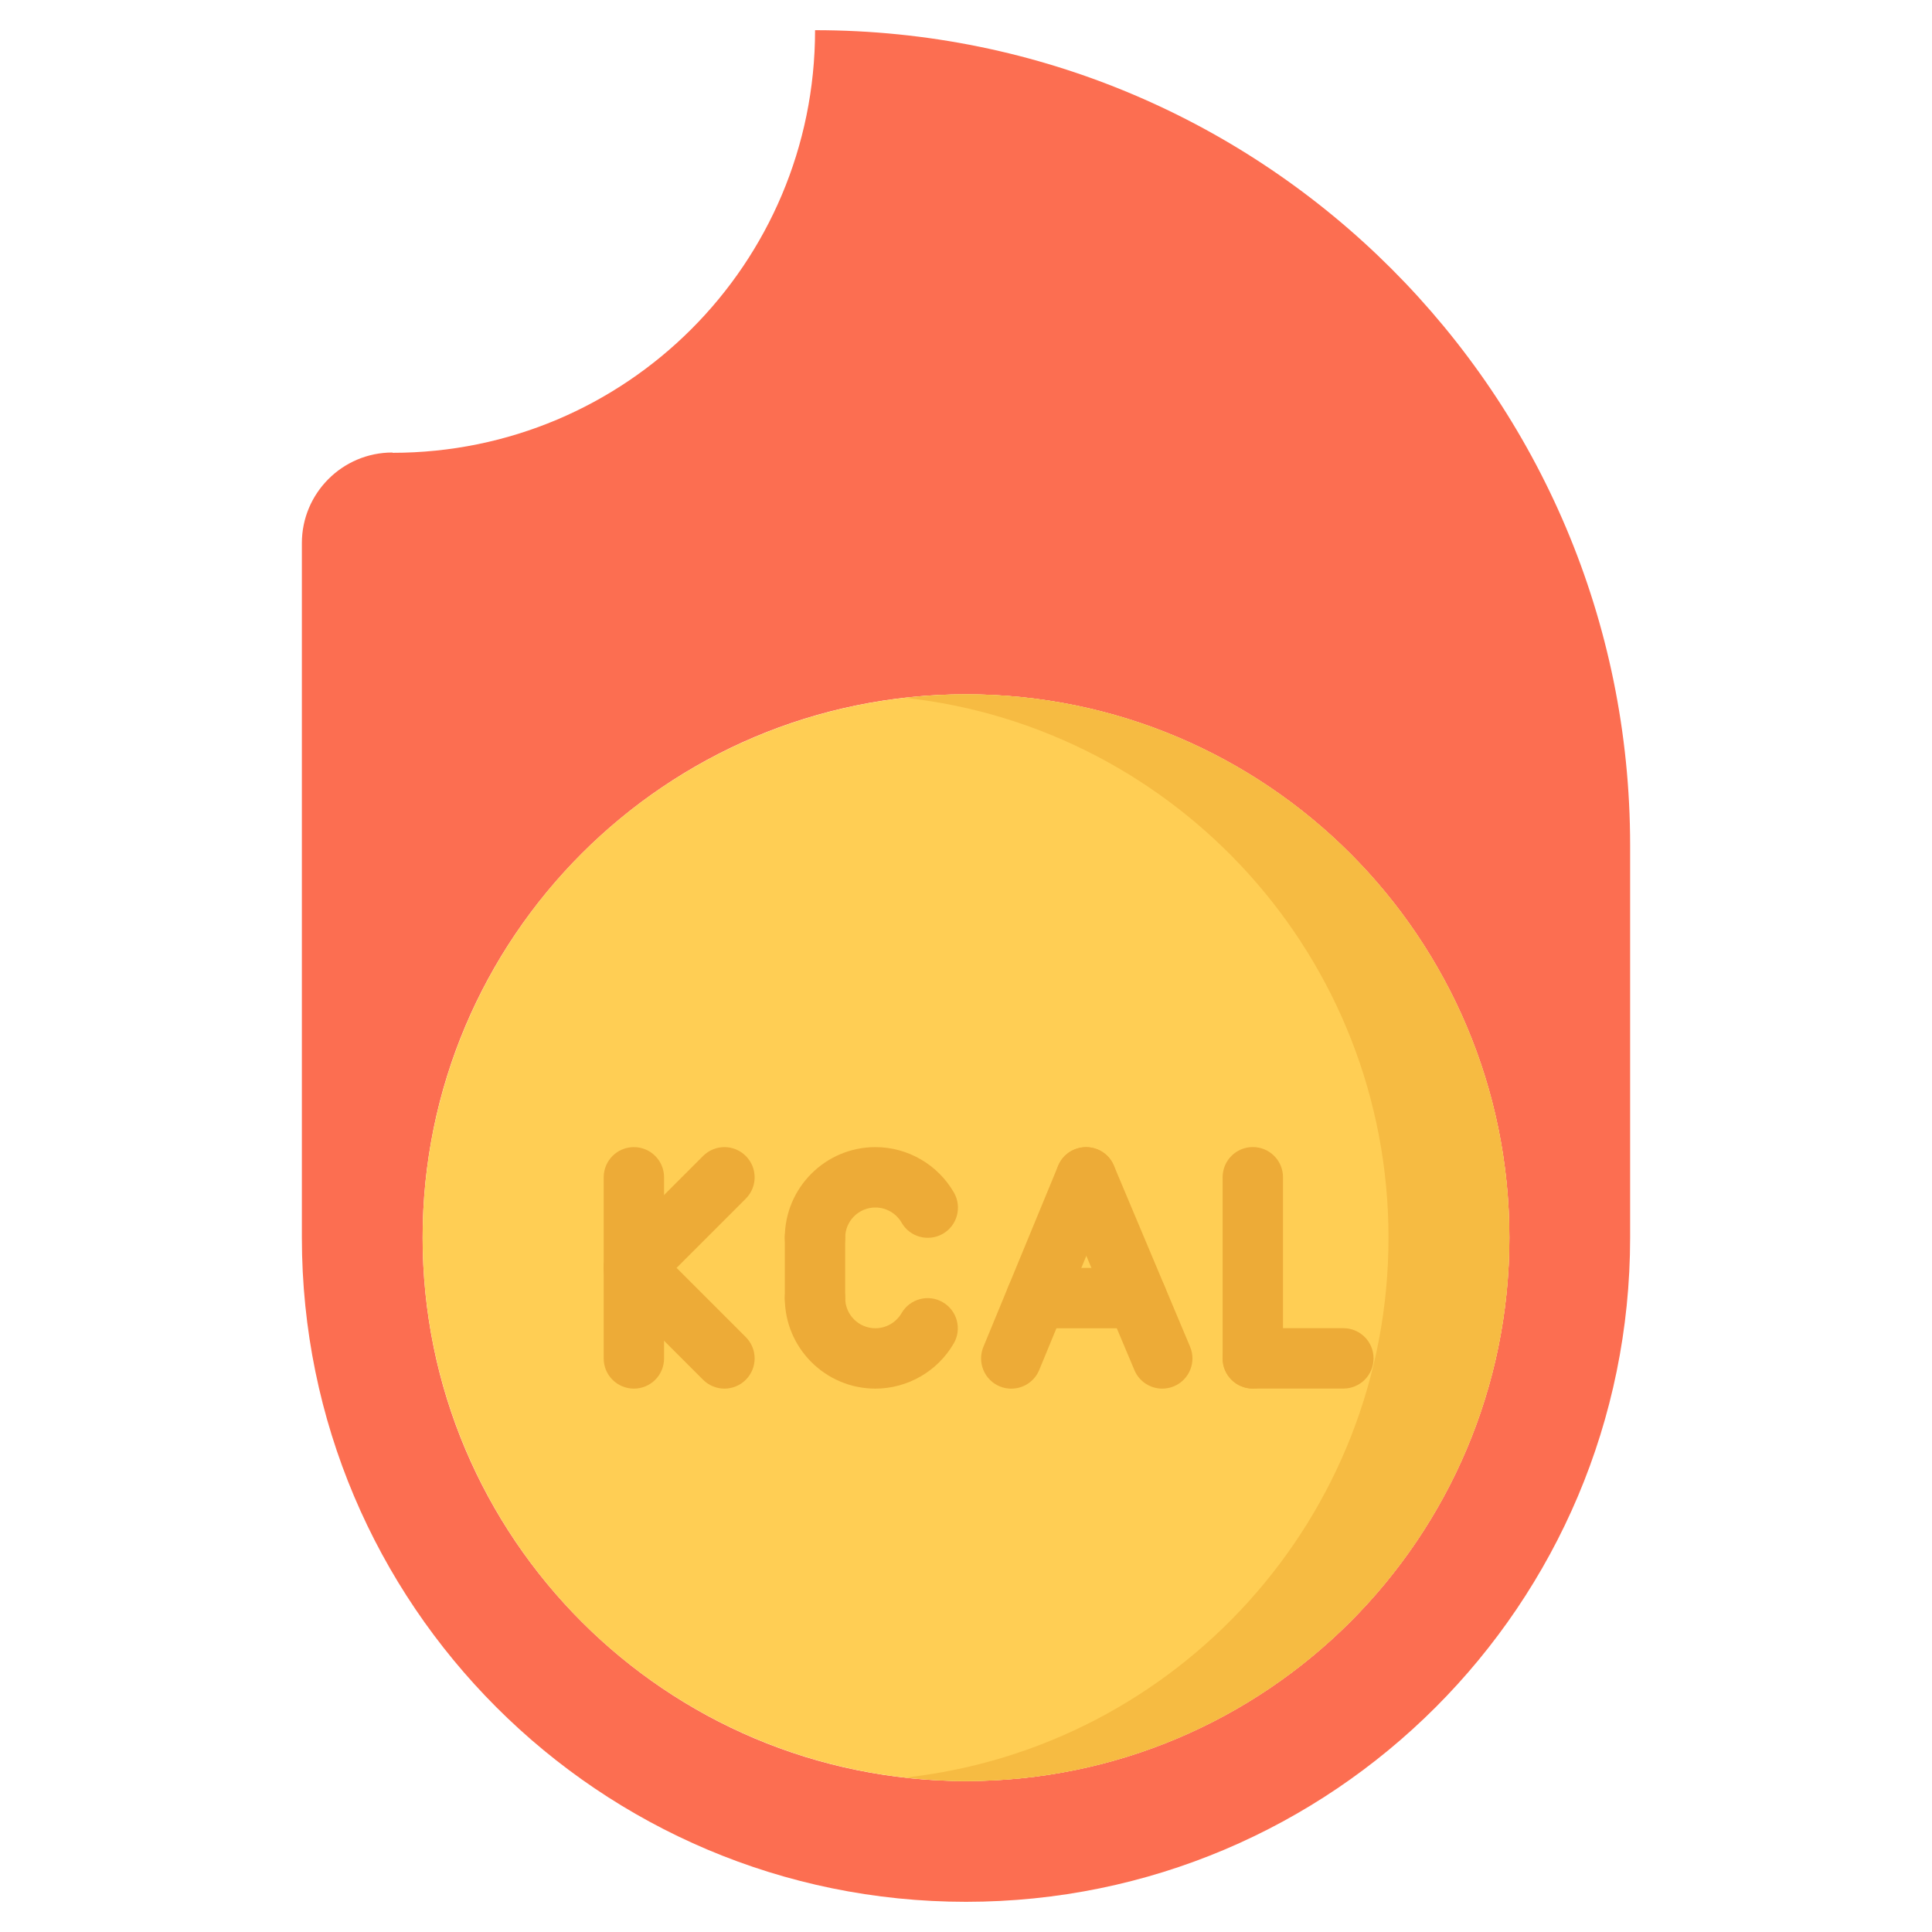 <svg id="icons" enable-background="new 0 0 64 64" height="512" viewBox="0 0 64 64" width="512" xmlns="http://www.w3.org/2000/svg"><g><g><path d="m54 28v13c0 12.15-9.85 22-22 22-12.149 0-22-9.85-22-22v-23.01c0-1.65 1.34-3 3-3v.01c7.74 0 14-6.26 14-14 14.92 0 27 12.08 27 27zm-4 13c0-9.939-8.06-18-18-18s-18 8.061-18 18c0 9.941 8.06 18 18 18s18-8.059 18-18z" fill="#fc6e51"/></g><g><circle cx="32" cy="41" fill="#ffce54" r="18"/></g><g><path d="m32 23c-.677 0-1.343.045-2.001.117 8.996.997 15.997 8.62 15.997 17.883 0 9.264-7.001 16.886-15.997 17.883.658.072 1.324.117 2.001.117 9.94 0 18-8.059 18-18 0-9.939-8.06-18-18-18z" fill="#f6bb42"/></g><g><g><path d="m20.998 46c-.553 0-1-.447-1-1v-6c0-.553.447-1 1-1s1 .447 1 1v6c0 .553-.447 1-1 1z" fill="#edab37"/></g><g><path d="m20.998 43c-.256 0-.512-.098-.707-.293-.391-.391-.391-1.023 0-1.414l3-3c.391-.391 1.023-.391 1.414 0s.391 1.023 0 1.414l-3 3c-.195.195-.451.293-.707.293z" fill="#edab37"/></g><g><path d="m23.998 46c-.256 0-.512-.098-.707-.293l-3-3c-.391-.391-.391-1.023 0-1.414s1.023-.391 1.414 0l3 3c.391.391.391 1.023 0 1.414-.195.195-.451.293-.707.293z" fill="#edab37"/></g><g><path d="m26.998 42c-.553 0-1-.447-1-1 0-1.654 1.346-3 3-3 1.072 0 2.069.577 2.603 1.507.275.479.109 1.091-.369 1.365-.48.273-1.091.11-1.365-.369-.179-.311-.512-.503-.869-.503-.552 0-1 .448-1 1 0 .553-.447 1-1 1z" fill="#edab37"/></g><g><path d="m28.998 46c-1.654 0-3-1.346-3-3 0-.553.447-1 1-1s1 .447 1 1c0 .552.448 1 1 1 .355 0 .688-.191.867-.5.278-.479.892-.64 1.366-.362.478.277.641.889.362 1.366-.534.923-1.53 1.496-2.595 1.496z" fill="#edab37"/></g><g><path d="m26.998 44c-.553 0-1-.447-1-1v-2c0-.553.447-1 1-1s1 .447 1 1v2c0 .553-.447 1-1 1z" fill="#edab37"/></g><g><path d="m33.5 46.001c-.128 0-.257-.024-.382-.075-.51-.211-.753-.796-.543-1.307l2.477-6.001c.211-.512.798-.748 1.307-.543.51.211.753.796.543 1.307l-2.477 6.001c-.159.386-.532.618-.925.618z" fill="#edab37"/></g><g><path d="m38.501 46c-.39 0-.761-.229-.922-.612l-2.524-6c-.214-.509.025-1.096.534-1.31.509-.211 1.095.023 1.31.534l2.524 6c.214.509-.025 1.096-.534 1.31-.127.053-.258.078-.388.078z" fill="#edab37"/></g><g><path d="m37.659 44.001h-3.333c-.553 0-1-.447-1-1s.447-1 1-1h3.333c.553 0 1 .447 1 1s-.447 1-1 1z" fill="#edab37"/></g><g><path d="m41.501 45.998c-.553 0-1-.447-1-1v-6c0-.553.447-1 1-1s1 .447 1 1v6c0 .553-.447 1-1 1z" fill="#edab37"/></g><g><path d="m44.501 45.998h-3c-.553 0-1-.447-1-1s.447-1 1-1h3c.553 0 1 .447 1 1s-.447 1-1 1z" fill="#edab37"/></g></g></g></svg>